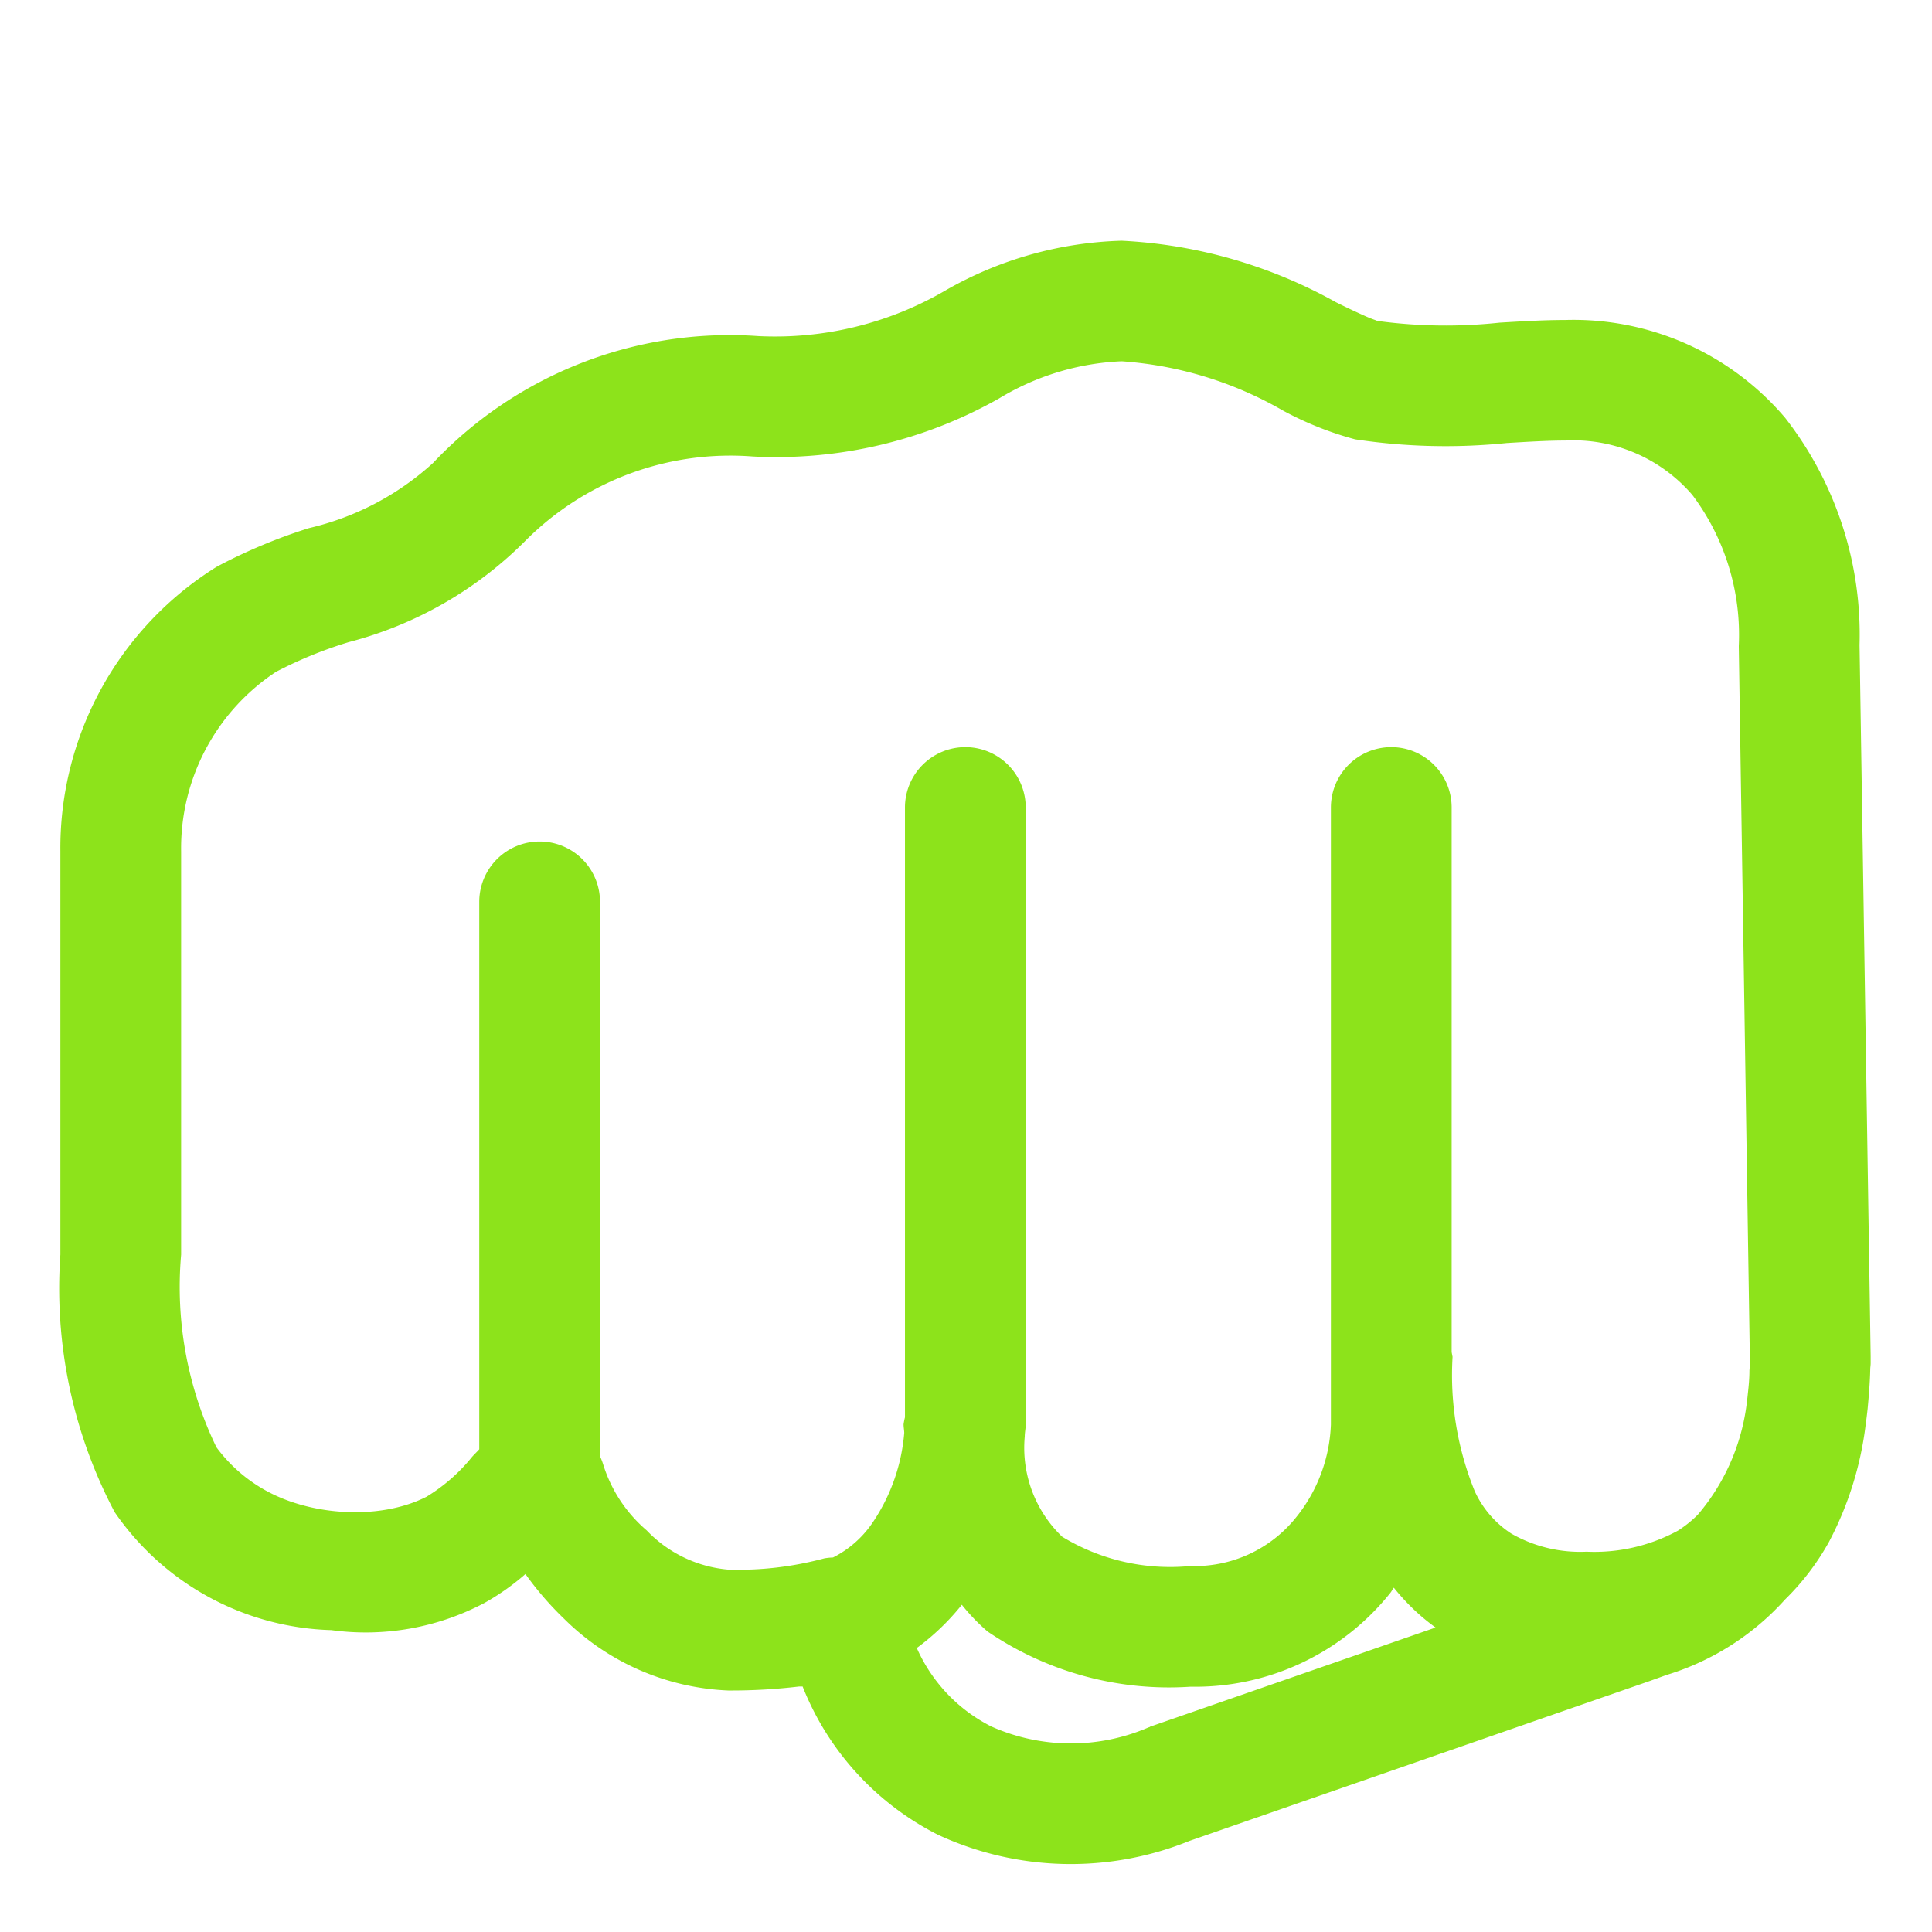 <svg width="32" height="32" viewBox="0 0 32 32" xmlns="http://www.w3.org/2000/svg"><path fill="#8DE31B" d="M30.977 22.685c0-.036.007-.071.007-.107v-.109L30.8 10.685a5.84 5.84 0 0 0-1.232-3.764A4.6 4.6 0 0 0 25.922 5.3c-.352 0-.731.023-1.083.044a8.4 8.4 0 0 1-2-.025h-.016l-.048-.019a2 2 0 0 1-.156-.062a12 12 0 0 1-.491-.232a8.1 8.1 0 0 0-3.55-1.019a6.2 6.2 0 0 0-2.917.823a5.6 5.6 0 0 1-3.1.757A6.76 6.76 0 0 0 7.17 7.671a4.6 4.6 0 0 1-2.052 1.076a9 9 0 0 0-1.5.625l-.015.009l-.015.007A5.49 5.49 0 0 0 1 14.1v6.681a7.93 7.93 0 0 0 .9 4.266A4.51 4.51 0 0 0 5.489 27a4.2 4.2 0 0 0 2.535-.45a4 4 0 0 0 .679-.479q.286.401.641.742A4.1 4.1 0 0 0 12.062 28q.588.003 1.172-.066h.06a4.68 4.68 0 0 0 2.245 2.457a5.23 5.23 0 0 0 4.163.1l7.625-2.649l.278-.1a4.34 4.34 0 0 0 1.961-1.249c.287-.281.532-.602.727-.953a5.6 5.6 0 0 0 .609-1.948q.018-.13.032-.26c.023-.248.039-.46.043-.647m-20.266 2.663a2.36 2.36 0 0 1-.723-1.1a1 1 0 0 0-.05-.127v-9.183a1 1 0 1 0-2 0v9.067c-.039.043-.087.089-.118.124a2.9 2.9 0 0 1-.758.663c-.74.375-1.808.316-2.546-.045a2.55 2.55 0 0 1-.931-.775A6.1 6.1 0 0 1 3 20.781V14.1a3.5 3.5 0 0 1 1.568-2.97l.03-.016a7 7 0 0 1 1.177-.478a6.4 6.4 0 0 0 2.93-1.682a4.79 4.79 0 0 1 3.765-1.393a7.5 7.5 0 0 0 4.077-.961a4.26 4.26 0 0 1 2.031-.616a6.2 6.2 0 0 1 2.673.817a5.5 5.5 0 0 0 1.194.476a10 10 0 0 0 2.514.061c.367-.022.683-.041.963-.041a2.6 2.6 0 0 1 2.108.9c.54.719.812 1.603.77 2.5v.016l.183 11.787c0 .061 0 .132-.007.2c0 .131-.012.258-.026.382q-.011.111-.027.226a3.5 3.5 0 0 1-.8 1.778q-.151.152-.332.267a2.9 2.9 0 0 1-1.513.348a2.3 2.3 0 0 1-1.246-.3a1.66 1.66 0 0 1-.605-.7a5.1 5.1 0 0 1-.368-2.227l-.015-.079v-9.02a1 1 0 0 0-2 0v10.219a2.6 2.6 0 0 1-.574 1.535a2.15 2.15 0 0 1-1.754.809a3.44 3.44 0 0 1-2.123-.485a2.04 2.04 0 0 1-.62-1.659c0-.066.016-.136.016-.2V13.375a1 1 0 0 0-2 0v10.1a1 1 0 0 0-.023.116c0 .05.01.093.011.143a3.1 3.1 0 0 1-.505 1.457a1.74 1.74 0 0 1-.675.606a1 1 0 0 0-.142.014c-.521.14-1.06.204-1.6.186a2.12 2.12 0 0 1-1.344-.649m8.336 3.255l-.028.01a3.24 3.24 0 0 1-2.6-.017a2.66 2.66 0 0 1-1.234-1.3q.421-.309.746-.716q.192.241.425.442c.987.672 2.17.995 3.362.915a4.14 4.14 0 0 0 3.309-1.552c.023-.028.037-.06.059-.088c.2.25.432.473.692.66L19.047 28.6z"/></svg>